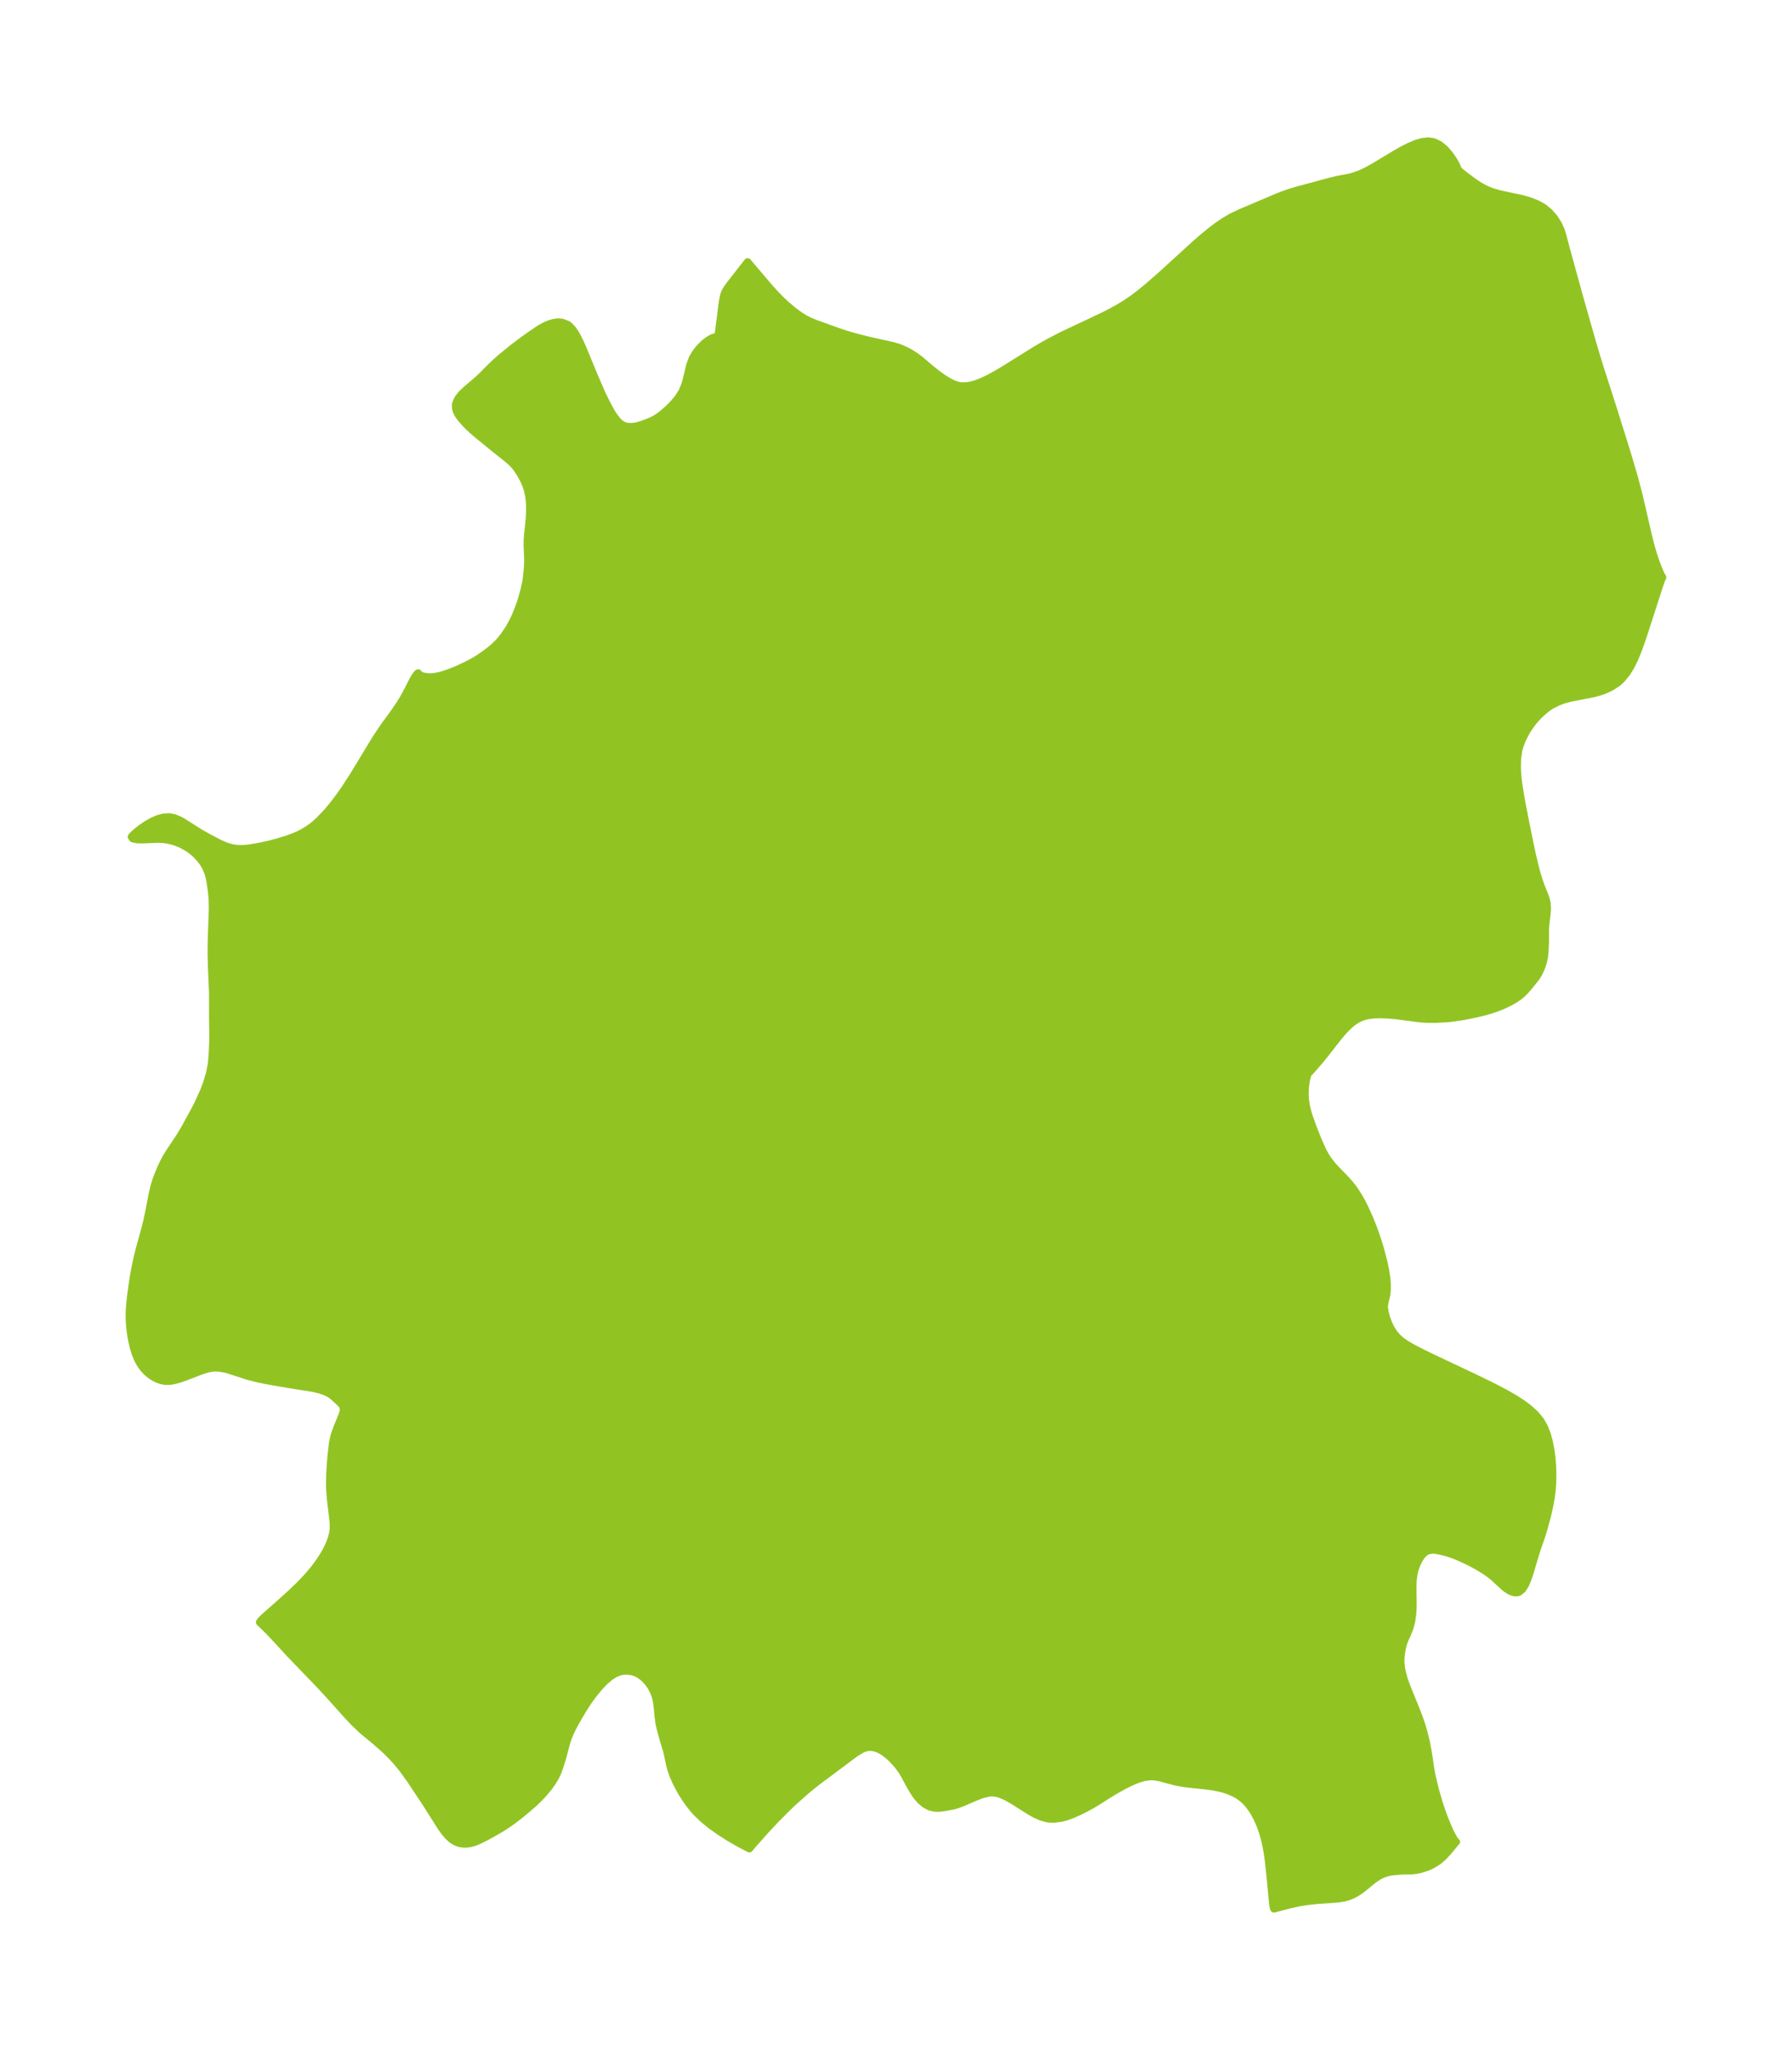 <?xml version="1.0" encoding="UTF-8"?>
<!DOCTYPE svg  PUBLIC '-//W3C//DTD SVG 1.1//EN'  'http://www.w3.org/Graphics/SVG/1.1/DTD/svg11.dtd'>
<svg width="245.21pt" height="280.51pt" version="1.1" viewBox="0 0 245.21 280.51" xmlns="http://www.w3.org/2000/svg" xmlns:xlink="http://www.w3.org/1999/xlink">
 <defs>
  <style type="text/css">*{stroke-linejoin: round; stroke-linecap: butt}</style>
 </defs>
 <g id="figure_1">
  <g id="patch_1">
   <path d="m0 280.51h245.21v-280.51h-245.21v280.51z" fill="none"/>
  </g>
  <g id="axes_1">
   <g id="PatchCollection_1">
    <defs>
     <path id="m7191121496" d="m218.96-230.14 1.65 5.128 1.443 4.591 0.768 2.491 0.749 2.547 0.698 2.621 1.276 5.548 0.347 1.357 0.376 1.289 0.39 1.145 0.377 0.965 0.309 0.686 0.172 0.258-0.143 0.281-0.275 0.785-2.063 6.383-0.417 1.258-0.436 1.215-0.47 1.153-0.522 1.072-0.596 0.97-0.696 0.842-0.335 0.314-0.35 0.28-0.849 0.532-0.921 0.413-0.542 0.185-0.589 0.163-0.663 0.15-2.566 0.491-0.636 0.155-0.489 0.144-0.727 0.267-0.848 0.418-0.335 0.207-0.339 0.236-0.624 0.504-0.578 0.552-0.442 0.482-0.415 0.508-0.44 0.611-0.398 0.638-0.517 1.018-0.332 0.881-0.17 0.647-0.156 1.134-0.024 1.221 0.096 1.386 0.106 0.864 0.347 2.115 0.519 2.692 0.633 3.124 0.364 1.707 0.342 1.454 0.29 1.099 0.315 1.023 0.27 0.742 0.532 1.327 0.13 0.382 0.129 0.543 0.045 0.833-0.073 0.849-0.134 1.09-0.063 0.787-0.001 1.743-0.067 1.453-0.072 0.663-0.137 0.634-0.236 0.719-0.303 0.689-0.25 0.454-0.203 0.306-0.987 1.225-0.407 0.476-0.449 0.461-0.429 0.361-0.682 0.477-0.843 0.464-0.834 0.383-0.783 0.313-0.907 0.305-0.608 0.175-1.366 0.33-1.582 0.32-1.635 0.244-0.8 0.077-1.569 0.076-1.175-0.012-0.658-0.042-3.405-0.441-1.085-0.089-1.031-0.049-0.858 0.018-0.973 0.117-0.633 0.165-0.62 0.266-0.556 0.336-0.415 0.314-0.55 0.499-0.531 0.561-0.689 0.809-1.529 1.962-0.982 1.223-1.319 1.516-0.196 0.175-0.048 0.044-0.097 0.191-0.133 0.422-0.09 0.392-0.116 0.819-0.033 0.488-0.008 0.619 0.025 0.546 0.047 0.445 0.132 0.745 0.128 0.527 0.212 0.715 0.581 1.627 0.59 1.47 0.612 1.405 0.171 0.346 0.318 0.575 0.378 0.582 0.559 0.711 0.541 0.59 1.363 1.405 0.431 0.488 0.41 0.511 0.312 0.431 0.528 0.825 0.435 0.772 0.405 0.797 0.664 1.471 0.51 1.279 0.539 1.53 0.4 1.296 0.498 1.905 0.213 1.018 0.178 1.181 0.06 0.796-1.27e-4 0.731-0.077 0.726-0.243 0.976-0.074 0.467-0.002 0.251 0.103 0.68 0.179 0.67 0.252 0.709 0.333 0.717 0.427 0.695 0.541 0.64 0.538 0.466 0.678 0.465 0.704 0.411 0.947 0.499 1.591 0.785 5.864 2.772 2.334 1.132 1.146 0.583 1.121 0.602 1.084 0.628 1.031 0.664 0.956 0.714 0.854 0.783 0.715 0.875 0.503 0.895 0.382 0.973 0.286 1.033 0.209 1.077 0.145 1.108 0.089 1.13 0.035 1.143-0.019 1.088-0.058 0.898-0.144 1.195-0.155 0.885-0.356 1.568-0.479 1.772-0.371 1.198-0.475 1.356-0.359 1.118-0.637 2.159-0.319 0.973-0.349 0.844-0.405 0.656-0.491 0.395-0.207 0.063-0.234 0.018-0.285-0.036-0.39-0.132-0.245-0.125-0.433-0.292-0.32-0.266-1.282-1.184-0.543-0.448-0.782-0.549-0.845-0.513-0.899-0.496-0.703-0.356-1.271-0.57-0.537-0.208-0.801-0.269-0.612-0.171-0.668-0.15-0.506-0.071-0.291-0.011-0.593 0.097-0.14 0.058-0.278 0.17-0.313 0.293-0.211 0.265-0.17 0.254-0.156 0.266-0.251 0.51-0.265 0.734-0.151 0.647-0.094 0.681-0.025 0.327-0.024 0.795 0.028 2.426-0.021 0.703-0.04 0.54-0.122 0.869-0.13 0.576-0.166 0.545-0.291 0.723-0.306 0.685-0.262 0.687-0.164 0.667-0.106 0.691-0.056 0.552-0.015 0.567 0.074 0.791 0.171 0.822 0.251 0.858 0.31 0.875 1.148 2.815 0.538 1.377 0.437 1.284 0.216 0.757 0.317 1.28 0.225 1.138 0.202 1.243 0.136 1 0.249 1.391 0.433 1.793 0.549 1.906 0.468 1.384 0.257 0.689 0.5 1.219 0.335 0.721 0.364 0.686 0.286 0.453 0.094 0.11 0.052 0.016-0.152 0.153-0.924 1.133-0.709 0.763-0.446 0.396-0.262 0.203-0.686 0.437-0.459 0.229-0.507 0.208-0.742 0.234-0.526 0.116-0.725 0.087-1.258 0.011-1.165 0.093-0.511 0.075-0.367 0.08-0.599 0.198-0.284 0.129-0.378 0.207-0.643 0.436-1.469 1.195-0.426 0.316-0.444 0.289-0.424 0.231-0.441 0.195-0.399 0.137-0.411 0.109-0.831 0.138-2.882 0.202-1.46 0.166-0.83 0.127-1.659 0.366-1.949 0.52-0.09-0.207-0.092-0.673-0.289-3.131-0.255-2.445-0.207-1.449-0.244-1.235-0.333-1.245-0.334-0.969-0.458-1.054-0.513-0.933-0.482-0.704-0.536-0.628-0.596-0.538-0.486-0.336-0.518-0.286-0.369-0.172-0.434-0.175-0.663-0.219-0.336-0.092-1.037-0.214-1.055-0.146-2.097-0.218-1.011-0.128-0.965-0.175-2.146-0.572-0.622-0.12-0.454-0.043-0.265-0.003-0.885 0.115-0.903 0.271-0.917 0.385-1.04 0.526-1.023 0.573-1.033 0.623-1.44 0.921-0.871 0.517-0.884 0.479-0.887 0.436-0.741 0.328-0.855 0.319-0.753 0.2-1.011 0.122-0.555-0.015-0.34-0.044-0.857-0.241-0.836-0.378-0.582-0.319-2.316-1.47-0.957-0.551-0.815-0.357-0.394-0.121-0.466-0.087-0.461-0.015-0.301 0.027-0.942 0.232-0.817 0.308-1.985 0.86-0.687 0.24-0.525 0.143-1.325 0.237-0.591 0.058-0.626-0.03-0.616-0.158-0.666-0.364-0.612-0.527-0.546-0.647-0.532-0.815-0.349-0.611-0.644-1.213-0.419-0.699-0.469-0.66-0.287-0.348-0.572-0.615-0.483-0.465-0.677-0.521-0.173-0.109-0.376-0.206-0.413-0.18-0.373-0.115-0.351-0.057-0.282-0.006-0.368 0.049-0.353 0.105-0.324 0.141-0.829 0.495-5.26 3.922-1.395 1.123-1.96 1.738-0.998 0.971-1.487 1.498-1.365 1.471-1.649 1.856-0.438 0.533-0.966-0.499-0.952-0.527-1.082-0.641-1.128-0.725-1.115-0.794-1.057-0.858-0.961-0.925-0.444-0.501-0.557-0.705-0.508-0.723-0.462-0.732-0.417-0.734-0.462-0.921-0.326-0.748-0.308-0.869-0.178-0.701-0.356-1.695-0.492-1.614-0.424-1.56-0.156-0.694-0.134-1-0.091-1.011-0.126-0.986-0.145-0.635-0.258-0.705-0.36-0.678-0.324-0.466-0.369-0.436-0.437-0.417-0.621-0.425-0.479-0.213-0.482-0.129-0.651-0.06-0.394 0.021-0.481 0.091-0.524 0.191-0.362 0.189-0.438 0.289-0.751 0.636-0.711 0.74-0.868 1.051-0.713 0.98-0.715 1.109-0.902 1.54-0.443 0.82-0.356 0.735-0.308 0.739-0.2 0.579-0.551 2.071-0.355 1.175-0.332 0.913-0.192 0.419-0.157 0.298-0.424 0.695-0.489 0.679-0.558 0.676-0.667 0.724-0.751 0.722-0.988 0.864-0.921 0.754-0.917 0.709-0.677 0.487-0.734 0.482-0.617 0.375-1.188 0.673-0.66 0.353-0.869 0.428-0.49 0.202-0.536 0.163-0.53 0.088-0.427 0.014-0.496-0.055-0.464-0.135-0.418-0.206-0.393-0.274-0.479-0.45-0.449-0.534-0.483-0.671-1.993-3.158-2.199-3.318-1.107-1.527-0.722-0.874-0.444-0.496-0.721-0.751-0.435-0.422-1.216-1.08-1.921-1.592-1.182-1.129-0.837-0.89-2.288-2.552-1.345-1.464-4.31-4.483-2.12-2.299-0.761-0.794-0.914-0.906-0.255-0.215-0.049-0.069 0.195-0.28 0.453-0.447 2.242-1.976 1.394-1.266 1.188-1.132 1.118-1.182 0.904-1.078 0.517-0.693 0.505-0.744 0.433-0.711 0.24-0.442 0.315-0.66 0.188-0.465 0.212-0.651 0.119-0.517 0.078-0.63-0.011-0.797-0.378-3.17-0.108-1.418-0.014-1.012 0.034-1.116 0.097-1.54 0.109-1.198 0.15-1.282 0.114-0.632 0.128-0.515 0.332-0.969 0.771-1.886 0.134-0.49 0.021-0.241-0.016-0.181-0.1-0.285-0.157-0.225-0.419-0.416-0.8-0.716-0.309-0.22-0.413-0.229-0.33-0.146-0.58-0.206-0.834-0.214-0.639-0.12-2.064-0.311-2.042-0.344-1.802-0.317-1.116-0.229-1.484-0.378-2.579-0.837-0.415-0.113-0.793-0.151-0.622-0.034-0.387 0.026-0.459 0.074-0.388 0.093-0.66 0.206-2.428 0.933-0.716 0.239-0.702 0.179-0.356 0.059-0.369 0.031-0.468-0.015-0.396-0.07-0.21-0.058-0.457-0.172-0.38-0.192-0.322-0.198-0.339-0.247-0.353-0.306-0.249-0.251-0.277-0.322-0.223-0.298-0.231-0.359-0.31-0.591-0.291-0.724-0.236-0.766-0.188-0.779-0.163-0.866-0.132-0.946-0.067-0.708-0.039-0.765 0.012-1.007 0.094-1.155 0.111-0.996 0.28-2.015 0.186-1.105 0.213-1.102 0.211-0.954 0.278-1.111 0.807-2.946 0.263-1.072 0.259-1.235 0.45-2.345 0.249-1.041 0.258-0.829 0.226-0.607 0.363-0.889 0.423-0.913 0.404-0.74 0.446-0.724 1.114-1.661 0.414-0.65 0.549-0.932 1.391-2.538 0.437-0.861 0.737-1.629 0.434-1.147 0.39-1.328 0.211-1.043 0.07-0.528 0.093-1.246 0.065-1.447 0.008-1.036-0.033-2.126-0.003-3.647-0.152-3.54-0.042-1.772 0.01-1.559 0.158-4.51-0.025-1.378-0.109-1.143-0.174-1.168-0.123-0.642-0.17-0.625-0.332-0.778-0.335-0.565-0.35-0.476-0.509-0.569-0.367-0.345-0.495-0.398-0.601-0.4-0.659-0.355-0.629-0.267-0.505-0.168-0.724-0.171-0.509-0.071-0.534-0.039-0.467-0.009-1.954 0.083-0.715-0.01-0.631-0.135-0.178-0.258 0.085-0.118 0.222-0.224 0.422-0.374 0.633-0.495 0.728-0.494 0.762-0.432 0.781-0.341 0.779-0.212 0.76-0.046 0.664 0.123 0.646 0.253 0.437 0.228 2.492 1.58 1.168 0.655 1.436 0.753 0.754 0.335 0.521 0.182 0.53 0.137 0.44 0.073 0.62 0.04 0.626-0.019 0.6-0.059 1.186-0.192 1.363-0.288 1.257-0.325 1.354-0.409 0.988-0.36 0.69-0.303 0.512-0.261 0.711-0.428 0.629-0.456 0.461-0.383 0.425-0.389 0.968-1.006 0.538-0.623 0.522-0.644 0.733-0.968 0.743-1.055 1.198-1.85 3.094-5.097 1.059-1.579 1.436-1.97 0.808-1.191 0.503-0.835 0.359-0.656 0.862-1.685 0.244-0.428 0.277-0.404 0.141-0.151 0.09-0.032 0.17 0.24 0.494 0.205 0.794 0.109 0.594-0.031 0.574-0.091 0.571-0.136 0.74-0.232 1.146-0.443 0.636-0.279 0.901-0.428 0.897-0.471 0.733-0.441 0.579-0.389 0.874-0.647 0.607-0.499 0.716-0.696 0.344-0.402 0.38-0.497 0.641-0.939 0.567-1.028 0.332-0.722 0.305-0.733 0.448-1.225 0.236-0.804 0.242-0.929 0.191-0.84 0.079-0.469 0.148-1.421 0.052-1.02-0.007-0.6-0.07-1.472 0.01-0.899 0.044-0.609 0.231-2.228 0.04-0.646 0.016-0.734-0.025-0.892-0.089-0.798-0.164-0.808-0.186-0.62-0.34-0.794-0.529-0.967-0.512-0.757-0.497-0.571-0.604-0.552-1.82-1.449-2.325-1.898-0.761-0.649-0.539-0.501-0.504-0.522-0.484-0.556-0.327-0.435-0.202-0.341-0.156-0.362-0.083-0.349-0.008-0.383 0.063-0.322 0.304-0.624 0.484-0.6 0.605-0.575 1.61-1.376 0.61-0.576 0.836-0.853 0.81-0.782 0.87-0.779 1.666-1.363 1.415-1.063 0.835-0.599 1.452-0.986 0.821-0.439 0.564-0.223 0.523-0.142 0.581-0.069 0.534 0.041 0.726 0.274 0.249 0.18 0.4 0.408 0.372 0.518 0.282 0.479 0.411 0.814 0.384 0.856 1.518 3.693 1.078 2.485 0.799 1.636 0.582 1.035 0.308 0.476 0.479 0.615 0.36 0.343 0.418 0.268 0.417 0.143 0.515 0.057 0.498-0.033 0.514-0.097 0.493-0.138 0.923-0.333 0.553-0.237 0.608-0.321 0.361-0.24 0.439-0.337 0.762-0.654 0.739-0.731 0.672-0.803 0.556-0.875 0.406-0.974 0.168-0.6 0.48-2.022 0.361-0.96 0.371-0.647 0.444-0.597 0.223-0.259 0.566-0.554 0.586-0.451 0.554-0.313 0.456-0.13 0.288 0.115 0.61-4.782 0.116-0.679 0.113-0.437 0.077-0.21 0.091-0.196 0.222-0.377 0.387-0.548 2.449-3.141 2.994 3.521 0.771 0.853 0.731 0.751 0.819 0.768 0.905 0.77 0.806 0.599 0.754 0.477 0.684 0.353 0.815 0.337 2.99 1.079 1.063 0.359 1.059 0.314 2.008 0.523 3.467 0.77 0.68 0.201 0.529 0.194 0.861 0.408 0.385 0.219 0.638 0.406 0.667 0.5 1.385 1.179 0.8 0.643 0.863 0.627 0.841 0.526 0.652 0.322 0.458 0.165 0.286 0.072 0.324 0.051 0.915-0.024 0.946-0.221 0.97-0.368 0.988-0.474 1.003-0.55 1.014-0.602 4.16-2.595 1.07-0.635 0.976-0.549 1.791-0.928 5.507-2.599 1.079-0.546 1.057-0.578 1.027-0.624 1.036-0.712 1.003-0.763 0.978-0.8 1.909-1.672 4.672-4.266 0.939-0.815 0.947-0.782 0.957-0.735 0.973-0.671 0.993-0.585 1.335-0.639 5.1-2.165 0.762-0.295 0.917-0.317 0.783-0.236 4.59-1.242 1.141-0.27 1.476-0.28 0.517-0.124 0.94-0.325 0.607-0.271 0.611-0.31 0.795-0.445 3.053-1.834 0.912-0.513 0.908-0.458 0.896-0.372 0.823-0.238 0.796-0.09 0.758 0.102 0.826 0.394 0.75 0.627 0.658 0.765 0.539 0.793 0.372 0.675 0.135 0.366 0.14 0.246 0.378 0.349 1.174 0.901 0.738 0.526 0.789 0.504 0.845 0.436 0.742 0.282 0.71 0.207 0.608 0.146 2.641 0.557 1.09 0.311 1.02 0.4 0.918 0.516 0.793 0.657 0.663 0.768 0.536 0.846 0.402 0.9 0.211 0.686 0.464 1.772 1.807 6.56 1.746 6.136 0.562 1.901 0.538 1.748" stroke="#91c423"/>
    </defs>
    <g clip-path="url(#p044f29a4ad)">
     <use y="280.512" fill="#91c423" stroke="#91c423" xlink:href="#m7191121496"/>
    </g>
   </g>
  </g>
 </g>
 <defs>
  <clipPath id="p044f29a4ad">
   <rect x="7.2" y="7.2" width="230.81" height="266.11"/>
  </clipPath>
 </defs>
</svg>
